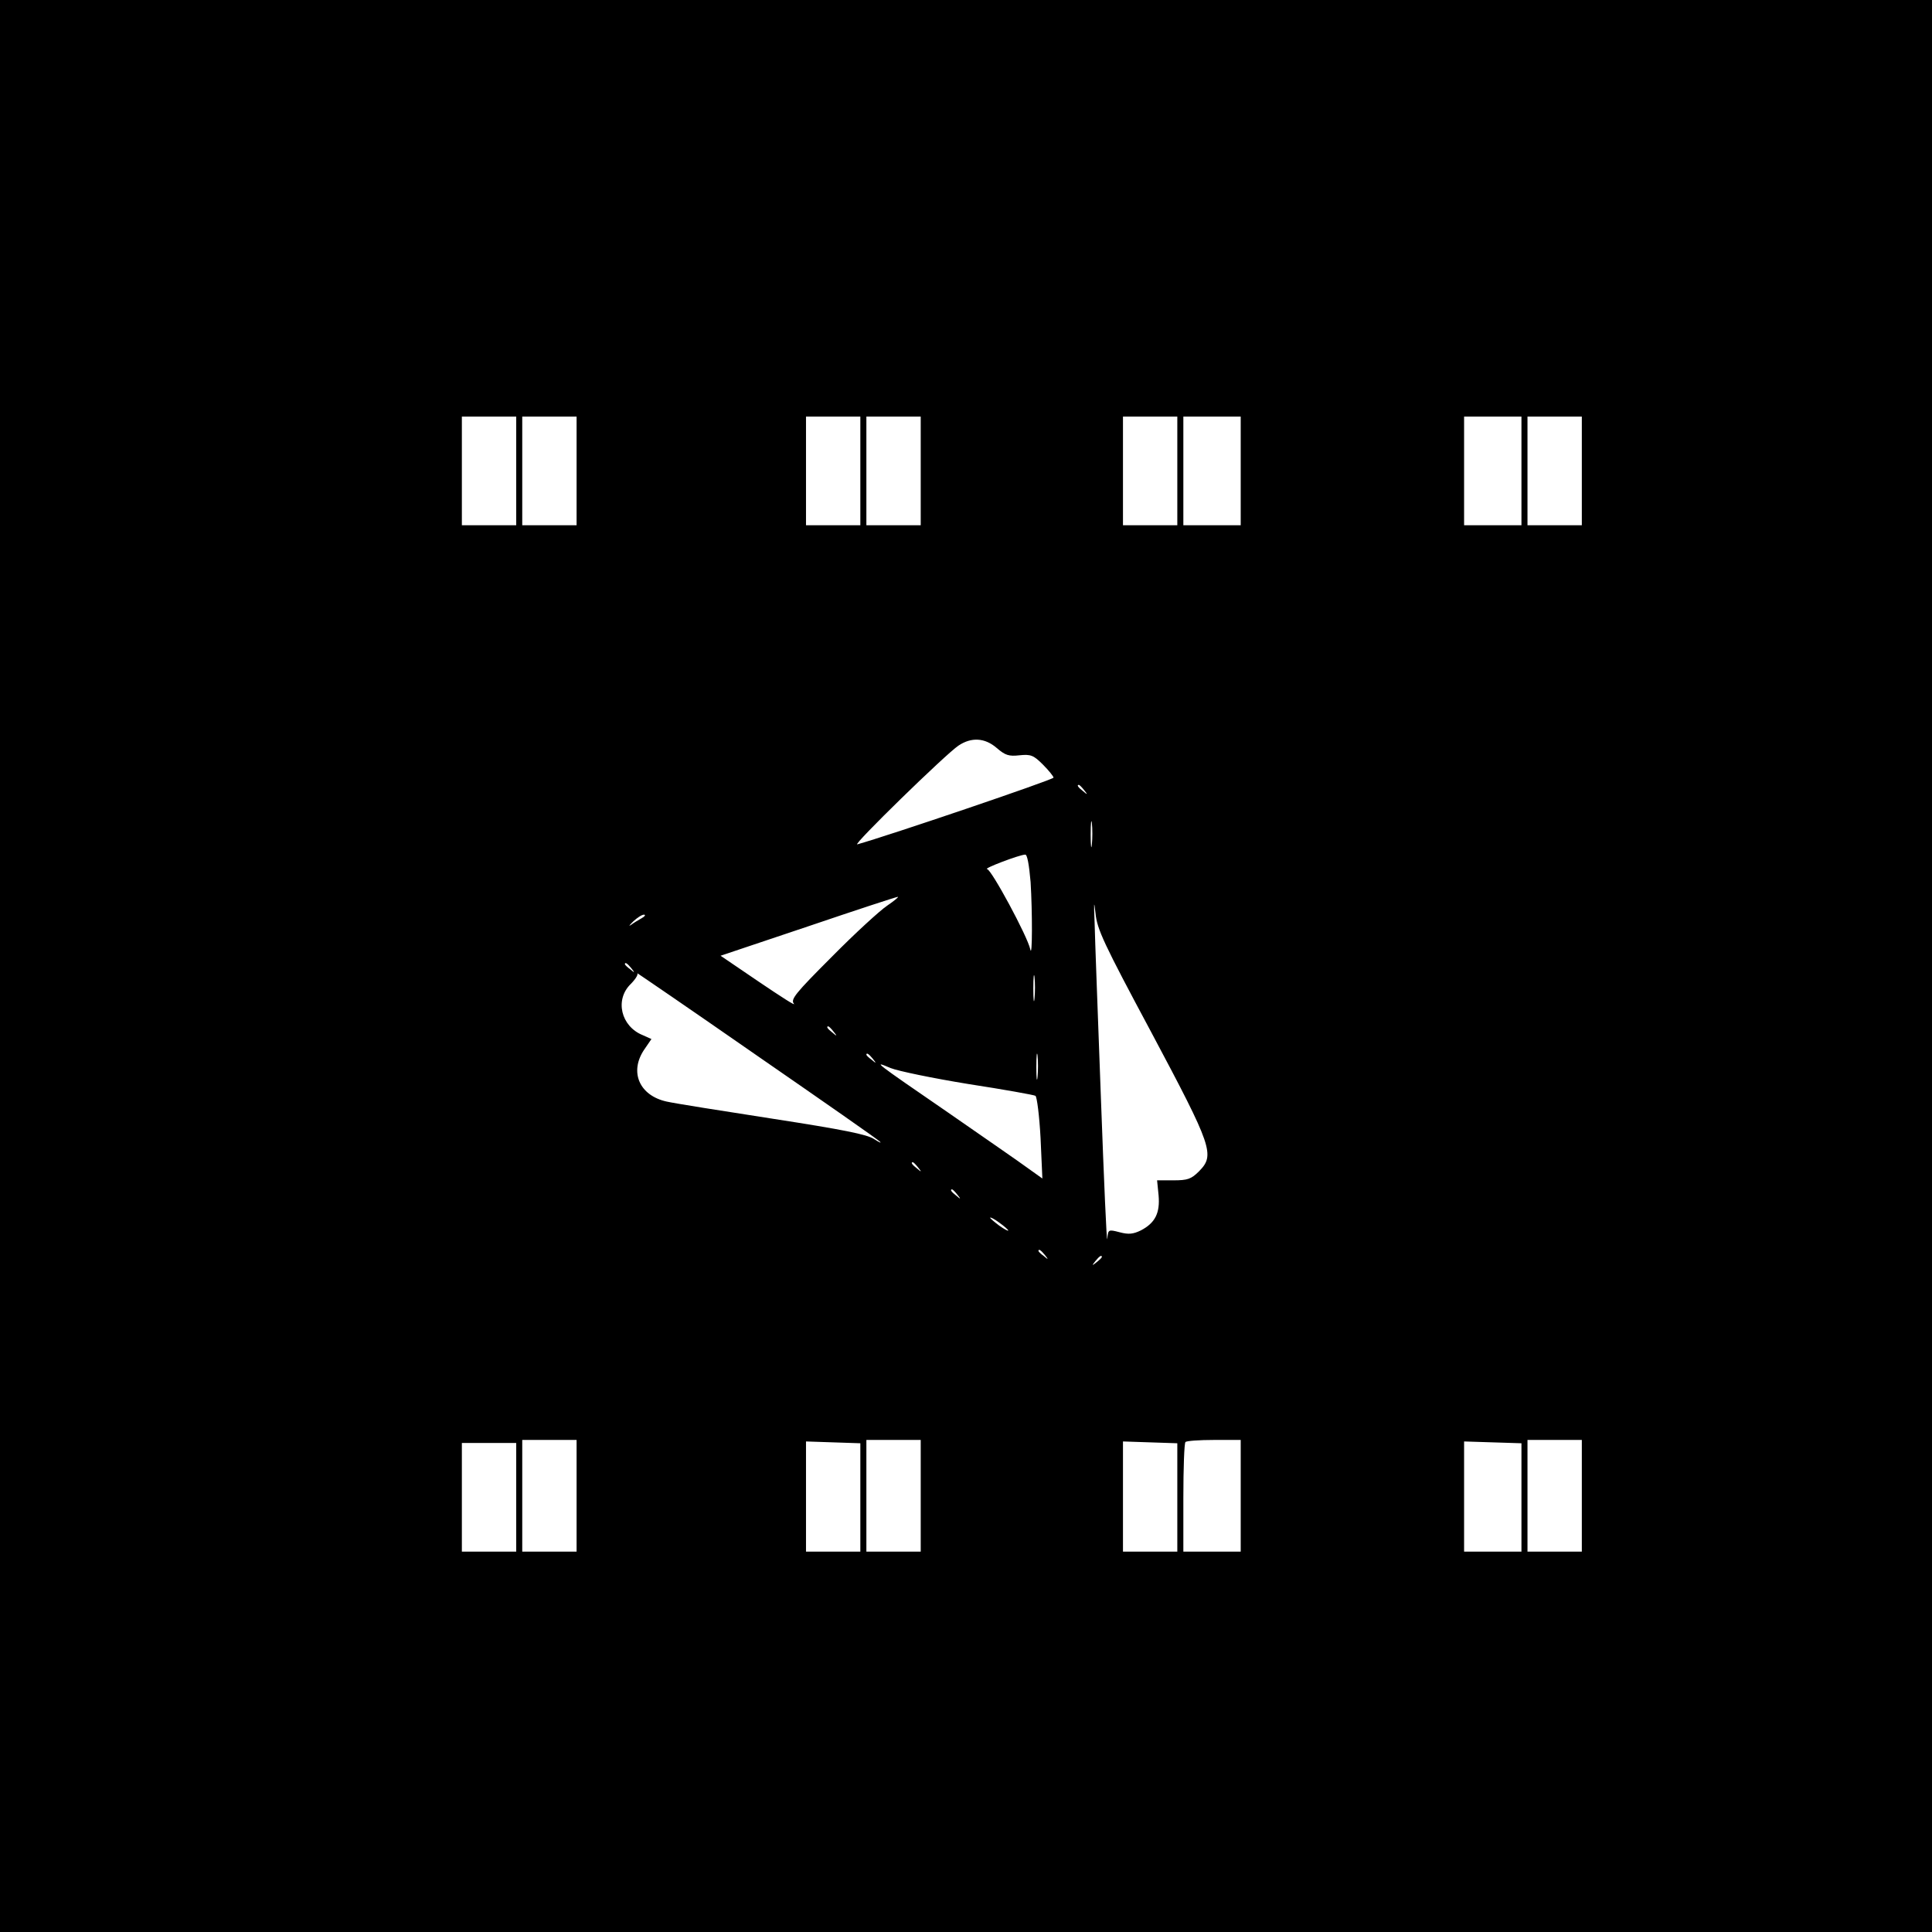 <?xml version="1.0" standalone="no"?>
<!DOCTYPE svg PUBLIC "-//W3C//DTD SVG 20010904//EN"
 "http://www.w3.org/TR/2001/REC-SVG-20010904/DTD/svg10.dtd">
<svg version="1.0" xmlns="http://www.w3.org/2000/svg"
 width="640pt" height="640pt" viewBox="0 0 640 640"
 preserveAspectRatio="xMidYMid meet">
<g transform="translate(0,640) scale(0.1,-0.1)"
fill="#000000" stroke="none">
<path d="M0 3200 l0 -3200 3200 0 3200 0 0 3200 0 3200 -3200 0 -3200 0 0
-3200z m1710 1640 l0 -180 -90 0 -90 0 0 180 0 180 90 0 90 0 0 -180z m200 0
l0 -180 -90 0 -90 0 0 180 0 180 90 0 90 0 0 -180z m940 0 l0 -180 -90 0 -90
0 0 180 0 180 90 0 90 0 0 -180z m200 0 l0 -180 -90 0 -90 0 0 180 0 180 90 0
90 0 0 -180z m850 0 l0 -180 -90 0 -90 0 0 180 0 180 90 0 90 0 0 -180z m210
0 l0 -180 -95 0 -95 0 0 180 0 180 95 0 95 0 0 -180z m930 0 l0 -180 -95 0
-95 0 0 180 0 180 95 0 95 0 0 -180z m200 0 l0 -180 -90 0 -90 0 0 180 0 180
90 0 90 0 0 -180z m-1938 -918 c28 -24 40 -28 75 -24 38 4 47 0 78 -31 19 -19
35 -39 35 -43 -1 -7 -552 -194 -650 -221 -19 -5 295 301 335 327 43 29 88 26
127 -8z m289 -139 c13 -16 12 -17 -3 -4 -17 13 -22 21 -14 21 2 0 10 -8 17
-17z m26 -180 c-2 -21 -4 -6 -4 32 0 39 2 55 4 38 2 -18 2 -50 0 -70z m-203
-125 c6 -98 6 -256 -1 -223 -9 43 -129 265 -143 266 -15 1 105 47 126 48 7 1
13 -34 18 -91z m400 -498 c203 -381 211 -406 158 -460 -26 -26 -38 -30 -85
-30 l-54 0 5 -50 c5 -58 -11 -91 -59 -116 -25 -12 -40 -14 -70 -6 -38 10 -38
9 -41 -22 -2 -17 -11 192 -21 464 -10 272 -20 536 -21 585 -3 67 -2 75 3 30 5
-53 27 -100 185 -395z m-875 420 c-24 -16 -107 -92 -183 -169 -122 -122 -138
-142 -126 -156 7 -9 -44 24 -115 72 l-128 87 289 97 c159 54 293 98 298 98 5
1 -10 -12 -35 -29z m-814 -42 c-11 -6 -27 -16 -35 -22 -9 -6 -5 -1 8 12 13 12
28 22 35 22 7 0 3 -6 -8 -12z m-34 -165 c13 -16 12 -17 -3 -4 -10 7 -18 15
-18 17 0 8 8 3 21 -13z m1336 -100 c-2 -21 -4 -6 -4 32 0 39 2 55 4 38 2 -18
2 -50 0 -70z m-512 -475 c6 -6 -3 -2 -20 9 -23 15 -102 31 -335 67 -168 26
-326 51 -352 57 -90 20 -124 98 -74 172 l24 35 -29 13 c-72 29 -93 117 -40
169 16 16 26 32 22 36 -3 3 174 -118 394 -271 220 -152 405 -281 410 -287z
m-154 365 c13 -16 12 -17 -3 -4 -17 13 -22 21 -14 21 2 0 10 -8 17 -17z m676
-150 c-2 -21 -4 -6 -4 32 0 39 2 55 4 38 2 -18 2 -50 0 -70z m-546 60 c13 -16
12 -17 -3 -4 -10 7 -18 15 -18 17 0 8 8 3 21 -13z m317 -84 c117 -18 217 -36
222 -39 5 -3 13 -66 17 -140 l6 -134 -49 35 c-27 20 -146 102 -264 184 -246
169 -251 173 -190 147 25 -10 141 -34 258 -53z m-167 -276 c13 -16 12 -17 -3
-4 -17 13 -22 21 -14 21 2 0 10 -8 17 -17z m130 -90 c13 -16 12 -17 -3 -4 -17
13 -22 21 -14 21 2 0 10 -8 17 -17z m169 -119 c0 -3 -13 4 -30 16 -16 12 -30
24 -30 26 0 3 14 -4 30 -16 17 -12 30 -24 30 -26z m121 -81 c13 -16 12 -17 -3
-4 -10 7 -18 15 -18 17 0 8 8 3 21 -13z m189 -7 c0 -2 -8 -10 -17 -17 -16 -13
-17 -12 -4 4 13 16 21 21 21 13z m-1740 -791 l0 -185 -90 0 -90 0 0 185 0 185
90 0 90 0 0 -185z m940 -6 l0 -179 -90 0 -90 0 0 183 0 182 90 -3 90 -3 0
-180z m200 6 l0 -185 -90 0 -90 0 0 185 0 185 90 0 90 0 0 -185z m850 -6 l0
-179 -90 0 -90 0 0 183 0 182 90 -3 90 -3 0 -180z m210 6 l0 -185 -95 0 -95 0
0 178 c0 98 3 182 7 185 3 4 46 7 95 7 l88 0 0 -185z m930 -6 l0 -179 -95 0
-95 0 0 183 0 182 95 -3 95 -3 0 -180z m200 6 l0 -185 -90 0 -90 0 0 185 0
185 90 0 90 0 0 -185z m-3530 -5 l0 -180 -90 0 -90 0 0 180 0 180 90 0 90 0 0
-180z"/>
</g>
</svg>
